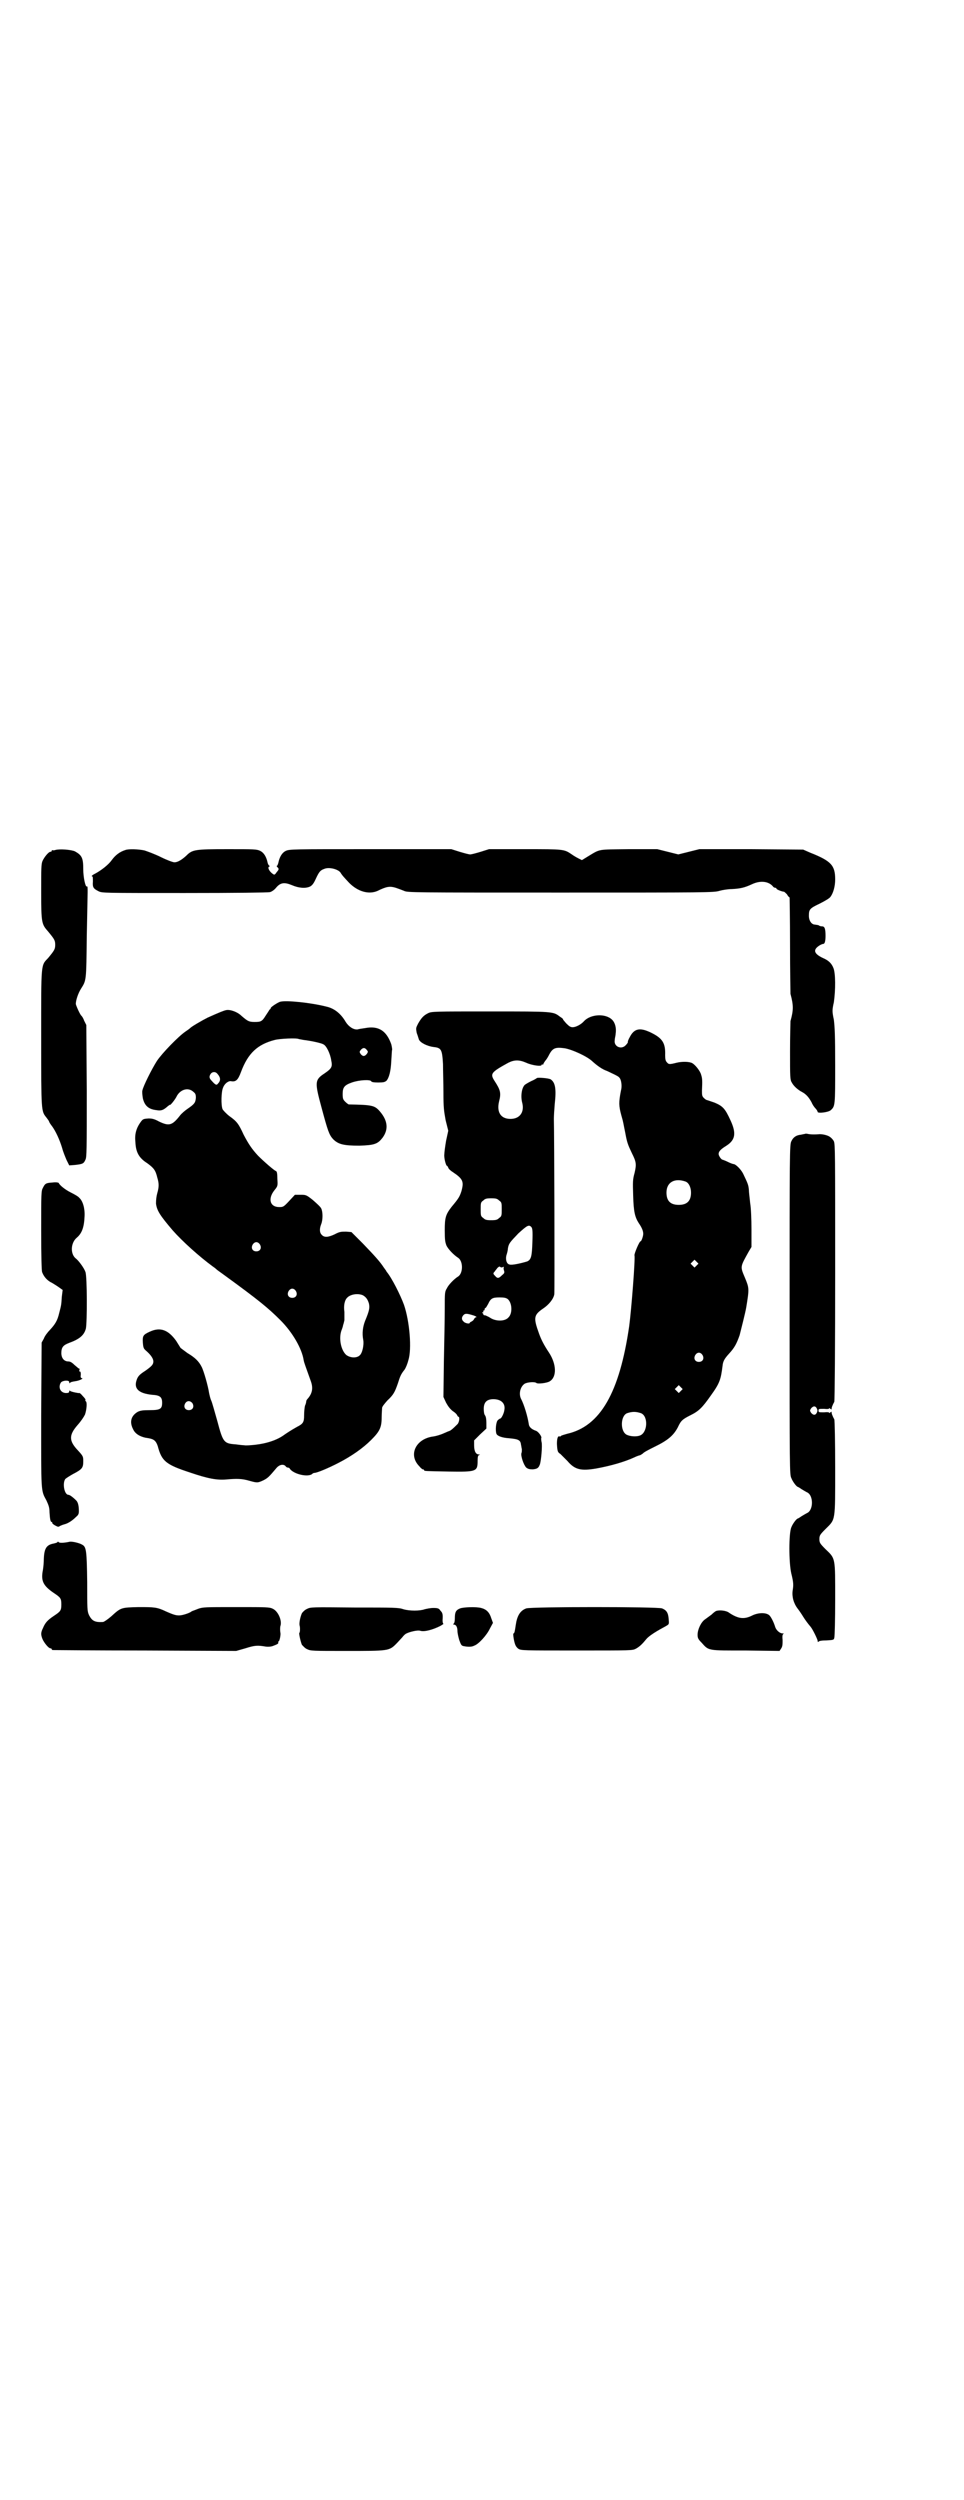 <?xml version="1.0" standalone="no"?>
<!DOCTYPE svg PUBLIC "-//W3C//DTD SVG 20010904//EN"
 "http://www.w3.org/TR/2001/REC-SVG-20010904/DTD/svg10.dtd">
<svg version="1.0" xmlns="http://www.w3.org/2000/svg"
 width="1100pt" height="2850pt" viewBox="0 0 1100 2850"
 preserveAspectRatio="xMidYMid meet">
<g transform="translate(0,2850) scale(0.5,-0.5)"
fill="#000000" stroke="none">
<path d="M126 3762 c-3 -1 -6 -1 -7 0 0 0 -1 0 -1 -2 0 -1 -1 -2 -3 -2 -4 0
-14 -12 -18 -21 -3 -7 -3 -17 -3 -70 0 -72 1 -74 16 -91 14 -17 16 -20 16 -30
0 -10 -2 -13 -16 -30 -17 -18 -16 -9 -16 -183 0 -169 0 -166 12 -181 3 -4 6
-8 6 -9 0 -1 3 -6 7 -11 8 -11 17 -30 23 -50 2 -8 7 -20 10 -27 l6 -12 13 1
c18 2 20 3 24 12 3 6 3 21 3 157 l-1 150 -5 10 c-2 6 -5 10 -6 11 -3 2 -12 22
-13 27 0 8 5 24 12 35 12 19 12 17 13 118 1 51 2 97 2 102 0 11 0 14 -2 13 -3
-2 -8 21 -8 39 0 26 -3 32 -19 41 -9 4 -36 6 -45 3z"/>
<path d="M286 3762 c-13 -4 -23 -12 -31 -23 -7 -10 -24 -24 -42 -33 -3 -2 -5
-4 -3 -4 2 0 2 -3 2 -12 -1 -13 1 -16 13 -22 8 -4 11 -4 196 -4 117 0 191 1
195 2 4 1 10 5 14 10 10 12 19 13 36 6 16 -7 32 -8 42 -3 5 3 8 7 13 18 7 15
10 19 19 22 11 5 34 -1 38 -10 4 -6 6 -8 19 -22 20 -20 45 -27 65 -18 20 10
28 11 41 7 6 -2 14 -5 19 -7 7 -4 21 -4 357 -4 331 0 351 0 363 4 7 2 20 4 28
4 19 1 29 3 46 11 19 9 38 7 48 -5 1 -2 4 -3 5 -3 2 0 3 -1 3 -2 0 -2 13 -7
17 -7 1 0 4 -3 7 -6 2 -4 5 -7 6 -7 0 0 1 -48 1 -107 0 -60 1 -110 1 -113 7
-26 7 -37 0 -62 0 -3 -1 -34 -1 -69 0 -58 0 -65 4 -71 4 -8 14 -17 24 -22 9
-5 15 -12 21 -23 2 -5 6 -11 9 -14 3 -3 5 -7 5 -8 0 -4 25 -1 30 4 10 9 10 11
10 101 0 71 -1 88 -3 105 -4 19 -4 22 0 40 4 28 4 66 -1 78 -4 10 -10 16 -20
21 -23 10 -28 19 -14 29 4 3 9 5 11 5 3 0 5 6 5 18 0 17 -2 22 -8 22 -3 0 -6
1 -7 2 -1 1 -3 1 -9 2 -8 0 -14 9 -14 20 0 15 2 17 25 28 12 6 22 12 24 15 7
9 11 25 11 40 0 32 -9 42 -57 61 l-16 7 -118 1 -119 0 -24 -6 -24 -6 -24 6
-24 6 -66 0 c-72 -1 -63 1 -93 -17 l-13 -8 -8 4 c-4 2 -11 6 -15 9 -18 12 -17
12 -107 12 l-82 0 -19 -6 c-10 -3 -21 -6 -24 -6 -3 0 -14 3 -24 6 l-19 6 -185
0 c-178 0 -184 0 -193 -4 -8 -4 -14 -13 -17 -28 -1 -3 -2 -6 -3 -6 -1 0 -1 -1
1 -3 4 -4 4 -5 -2 -12 -4 -6 -5 -6 -9 -3 -7 5 -12 14 -8 16 2 1 2 2 1 2 -1 0
-3 3 -4 6 -3 15 -9 24 -17 28 -8 4 -14 4 -74 4 -76 0 -81 -1 -95 -15 -11 -10
-20 -15 -27 -15 -3 0 -17 5 -31 12 -14 7 -31 13 -37 15 -13 3 -37 4 -44 1z"/>
<path d="M639 3416 c-6 -2 -21 -12 -21 -14 0 -1 -1 -3 -3 -4 -1 -2 -5 -8 -9
-14 -8 -13 -11 -14 -25 -14 -13 0 -16 2 -30 14 -9 9 -26 15 -35 13 -5 -1 -13
-4 -42 -17 -12 -6 -38 -21 -40 -24 -1 -1 -5 -4 -11 -8 -16 -11 -53 -49 -65
-67 -12 -19 -31 -57 -33 -67 -1 -3 0 -12 1 -18 4 -17 13 -25 31 -27 11 -2 16
0 26 9 3 2 5 4 5 3 0 -2 12 12 16 21 9 15 26 19 37 9 5 -4 6 -6 6 -14 -1 -11
-3 -14 -19 -25 -6 -4 -14 -11 -17 -15 -18 -23 -25 -25 -48 -14 -11 6 -16 7
-24 7 -13 -1 -13 -1 -20 -11 -8 -12 -12 -25 -10 -43 1 -23 8 -36 27 -48 15
-11 19 -16 23 -33 4 -13 4 -21 0 -35 -2 -7 -3 -15 -3 -24 2 -16 9 -27 38 -61
22 -25 61 -60 91 -82 3 -2 7 -5 9 -7 2 -2 11 -8 19 -14 77 -56 99 -74 127
-102 28 -28 49 -65 53 -91 1 -6 5 -16 16 -47 6 -16 4 -28 -6 -40 -2 -2 -4 -5
-4 -6 0 -2 -1 -7 -3 -11 -1 -4 -2 -14 -2 -22 0 -15 -2 -19 -16 -26 -16 -9 -23
-14 -29 -18 -16 -12 -40 -20 -67 -23 -10 -1 -21 -2 -25 -1 -3 0 -12 1 -19 2
-27 2 -29 4 -42 53 -6 21 -12 43 -14 47 -2 4 -4 13 -5 18 -2 14 -12 50 -17 59
-6 12 -15 21 -32 31 -8 6 -15 11 -16 12 0 0 -5 8 -10 16 -18 25 -36 32 -60 21
-15 -7 -17 -9 -16 -25 1 -13 2 -14 9 -20 10 -9 15 -17 15 -23 0 -7 -4 -11 -18
-21 -14 -9 -18 -13 -21 -24 -5 -18 7 -28 36 -31 18 -1 23 -5 23 -18 0 -14 -4
-17 -28 -17 -17 0 -22 -1 -28 -4 -15 -9 -19 -23 -10 -40 5 -11 18 -18 35 -20
12 -2 17 -6 21 -18 9 -34 18 -42 73 -60 41 -14 62 -18 84 -16 23 2 35 2 52 -3
18 -5 19 -5 32 1 10 5 13 8 29 27 7 9 17 11 22 5 1 -2 4 -3 5 -3 2 0 4 -1 4
-2 8 -13 43 -21 52 -12 1 1 3 2 5 2 5 0 30 10 55 23 29 15 55 33 74 52 19 19
24 28 24 51 0 9 1 19 1 22 0 3 5 9 12 17 14 13 17 19 24 39 5 16 7 21 15 31 3
4 7 14 9 22 8 25 3 88 -10 126 -8 22 -28 62 -40 76 0 1 -3 5 -6 9 -9 14 -23
29 -48 55 l-26 26 -12 1 c-11 0 -15 0 -26 -6 -15 -7 -24 -8 -30 -1 -5 5 -5 14
-1 24 4 10 4 28 0 36 -2 4 -11 12 -19 19 -15 12 -16 12 -28 12 l-13 0 -13 -14
c-13 -14 -14 -14 -23 -14 -21 0 -26 19 -11 38 8 10 8 10 7 26 0 12 -1 17 -3
18 -4 1 -28 22 -41 35 -14 15 -22 27 -33 48 -11 24 -15 30 -32 42 -8 6 -15 14
-16 16 -4 9 -3 41 1 49 3 9 12 16 18 15 11 -2 16 2 23 21 16 43 38 63 77 73
11 3 51 5 55 2 0 0 6 -1 11 -2 17 -2 40 -7 45 -10 7 -3 16 -22 18 -37 3 -14 1
-18 -15 -29 -23 -15 -23 -20 -7 -79 14 -52 17 -61 26 -71 12 -12 24 -15 60
-15 35 1 42 4 53 18 14 19 12 39 -6 60 -12 14 -18 15 -71 16 -1 0 -5 3 -8 6
-5 5 -6 7 -6 18 0 15 4 20 21 26 17 6 42 7 44 3 1 -2 5 -3 16 -3 13 0 15 1 19
4 6 7 10 22 11 46 1 12 1 23 2 25 0 2 -1 8 -2 12 -11 31 -29 43 -60 37 -7 -1
-14 -2 -17 -3 -9 -1 -20 6 -27 17 -11 19 -26 31 -44 35 -35 9 -93 15 -106 11z
m199 -111 c2 -2 2 -4 -1 -8 -5 -6 -9 -6 -14 0 -3 5 -3 5 1 10 5 5 9 5 14 -2z
m-342 -53 c8 -9 8 -16 1 -23 -3 -4 -6 -2 -14 7 -6 6 -6 10 -2 16 4 5 11 5 15
0z m97 -389 c5 -8 1 -16 -8 -16 -9 0 -13 8 -8 16 2 3 5 5 8 5 3 0 6 -2 8 -5z
m82 -106 c5 -8 1 -16 -8 -16 -9 0 -13 8 -8 16 2 3 5 5 8 5 3 0 6 -2 8 -5z
m153 -10 c7 -4 11 -9 14 -19 2 -10 1 -16 -9 -40 -5 -13 -7 -28 -4 -43 2 -11
-2 -30 -8 -35 -7 -7 -22 -6 -31 1 -12 11 -17 37 -11 55 2 5 4 11 4 13 1 2 2 7
3 11 0 4 0 12 0 19 -2 13 0 26 6 32 7 8 24 11 36 6z m-389 -246 c5 -8 1 -16
-8 -16 -9 0 -13 8 -8 16 4 6 11 6 16 0z"/>
<path d="M977 3390 c-10 -5 -15 -10 -23 -24 -5 -10 -5 -10 -3 -21 2 -5 4 -12
5 -15 3 -7 18 -15 33 -17 18 -2 20 -5 22 -39 0 -15 1 -44 1 -65 0 -34 1 -41 5
-63 l6 -24 -5 -23 c-2 -12 -4 -26 -4 -31 -1 -9 4 -26 6 -26 1 0 2 -2 3 -4 0
-2 5 -7 10 -10 24 -16 26 -22 20 -44 -4 -12 -6 -16 -22 -35 -14 -18 -16 -25
-16 -54 0 -23 1 -27 4 -35 4 -8 16 -21 27 -28 11 -8 11 -34 0 -42 -10 -6 -23
-20 -26 -27 -5 -8 -5 -10 -5 -47 0 -21 -1 -75 -2 -120 l-1 -81 6 -13 c5 -9 9
-14 15 -19 5 -3 9 -7 10 -9 1 -2 2 -4 3 -4 4 0 2 -13 -2 -17 -12 -12 -16 -15
-20 -16 -3 -1 -9 -4 -14 -6 -5 -2 -14 -5 -21 -6 -40 -5 -58 -42 -32 -68 3 -4
7 -7 8 -7 2 0 3 -1 3 -2 0 -2 2 -2 56 -3 64 -1 66 0 66 25 0 9 1 12 4 13 2 0
2 1 -1 1 -7 0 -11 7 -11 21 l0 11 14 14 14 13 0 13 c0 8 -1 14 -3 17 -2 2 -3
8 -3 15 0 15 7 22 22 22 18 0 28 -10 25 -25 -1 -8 -7 -19 -9 -19 -1 0 -4 -2
-6 -4 -4 -4 -6 -23 -3 -31 2 -5 13 -9 28 -10 22 -2 27 -4 28 -15 1 -3 1 -7 2
-10 0 -3 0 -7 -1 -9 -2 -6 5 -27 11 -33 4 -3 7 -4 15 -4 10 1 13 3 16 11 3 8
6 43 4 51 -1 4 -1 8 -1 9 3 2 -6 15 -12 17 -9 3 -15 8 -16 14 -3 20 -11 45
-17 57 -7 12 -3 29 7 36 6 4 24 5 27 2 3 -3 26 0 31 4 16 10 15 39 -2 65 -12
18 -18 30 -23 44 -13 36 -12 42 10 57 12 8 23 21 25 32 1 5 0 368 -1 400 0 7
1 22 2 34 4 35 1 49 -9 56 -4 3 -31 5 -32 3 -1 -1 -6 -4 -13 -7 -6 -3 -13 -7
-15 -9 -7 -8 -9 -27 -5 -41 5 -21 -6 -36 -27 -36 -22 0 -32 15 -26 40 5 19 3
26 -10 46 -11 17 -9 20 31 42 14 7 25 7 41 0 13 -6 35 -9 35 -5 0 1 1 2 2 1 1
-1 2 0 2 1 0 1 2 4 4 7 2 2 6 8 8 12 9 18 15 20 37 17 17 -3 50 -18 62 -29 11
-10 23 -19 35 -23 23 -11 26 -12 29 -17 3 -5 5 -18 2 -28 -5 -26 -5 -34 1 -56
5 -17 4 -16 9 -40 4 -22 6 -27 15 -46 10 -20 11 -25 6 -46 -4 -14 -4 -20 -3
-51 1 -37 4 -49 13 -63 7 -10 10 -18 10 -24 0 -5 -4 -17 -6 -17 -3 0 -15 -29
-14 -32 2 -8 -7 -123 -12 -161 -22 -152 -66 -229 -142 -246 -7 -2 -14 -4 -14
-5 0 -1 -1 -1 -3 -1 -4 2 -6 -5 -6 -17 1 -18 2 -19 8 -23 3 -3 10 -10 16 -16
17 -20 31 -23 66 -17 33 6 64 15 86 25 6 3 12 5 13 5 1 0 4 2 7 4 2 3 14 9 26
15 31 15 44 26 54 45 7 15 10 18 30 28 18 9 26 17 45 44 21 29 23 37 27 68 1
11 5 17 15 28 12 13 17 22 24 42 3 12 13 51 15 63 7 43 7 44 -3 68 -11 26 -11
24 9 60 l6 10 0 40 c0 22 -1 49 -3 60 -1 11 -3 25 -3 31 -1 11 -3 15 -13 36
-5 10 -17 22 -22 22 -1 0 -7 2 -13 5 -6 3 -12 5 -12 5 -3 0 -9 9 -9 13 0 6 5
11 18 19 20 13 23 28 9 58 -12 26 -17 32 -36 40 -9 3 -17 6 -18 6 -1 0 -4 2
-7 5 -4 4 -4 7 -4 17 1 21 1 27 -2 36 -2 8 -13 22 -20 26 -7 4 -24 4 -36 1
-16 -4 -18 -4 -22 1 -3 3 -4 7 -4 16 1 28 -6 39 -33 52 -25 12 -38 9 -48 -11
-3 -5 -5 -11 -4 -11 0 -1 -2 -4 -5 -7 -10 -11 -28 -3 -25 12 0 4 2 10 2 14 2
13 -1 25 -8 32 -15 15 -49 13 -64 -3 -7 -8 -19 -14 -26 -14 -5 0 -8 2 -15 9
-4 5 -8 9 -7 9 1 0 -2 3 -7 6 -16 12 -14 12 -160 12 -126 0 -133 0 -141 -4z
m588 -384 c7 -3 12 -13 12 -25 0 -19 -9 -28 -28 -28 -19 0 -28 9 -28 28 0 24
19 34 44 25z m-426 -43 c6 -4 6 -6 6 -20 0 -14 0 -16 -6 -20 -4 -4 -7 -5 -18
-5 -11 0 -14 1 -18 5 -6 4 -6 6 -6 20 0 14 0 16 6 20 4 4 7 5 18 5 11 0 14 -1
18 -5z m74 -61 c2 -3 3 -8 2 -34 -1 -33 -3 -40 -12 -44 -13 -4 -35 -9 -40 -7
-7 1 -10 12 -7 22 1 3 3 10 3 14 2 12 4 14 24 35 20 18 24 21 30 14z m377 -87
l-5 -5 -4 4 -5 5 4 4 5 5 4 -4 5 -5 -4 -4z m-443 -4 c2 1 3 1 3 0 -1 -1 -1 -4
0 -7 2 -6 1 -7 -5 -12 -7 -7 -10 -7 -15 -1 -5 5 -5 6 -1 10 1 2 4 5 6 8 3 3 5
4 6 3 2 -2 5 -2 6 -1z m12 -73 c10 -9 11 -33 1 -42 -8 -9 -29 -9 -42 0 -3 2
-8 4 -10 5 -3 0 -5 1 -5 2 0 1 0 3 -2 3 -1 2 -1 2 1 2 1 0 2 1 1 2 -1 1 0 2 1
2 1 0 2 1 2 3 0 2 1 3 2 3 1 0 3 4 6 9 6 13 10 15 26 15 11 0 15 -1 19 -4z
m-82 -36 c4 -1 9 -3 10 -4 1 -2 1 -2 0 -1 -1 0 -3 -1 -5 -4 -1 -3 -4 -5 -6 -6
-2 -1 -4 -2 -4 -3 0 -3 -11 -1 -14 3 -5 4 -5 10 0 15 3 3 6 4 19 0z m526 -91
c5 -8 1 -16 -8 -16 -9 0 -13 8 -8 16 2 3 5 5 8 5 3 0 6 -2 8 -5z m-49 -82 l-5
-5 -4 4 -5 5 4 4 5 5 4 -4 5 -5 -4 -4z m-91 -51 c17 -7 15 -45 -3 -51 -8 -3
-22 -2 -30 2 -15 8 -14 43 1 49 12 4 20 4 32 0z"/>
<path d="M1838 3115 c-1 0 -5 -1 -10 -2 -11 -1 -18 -6 -22 -15 -4 -7 -4 -29
-4 -383 0 -369 0 -377 4 -385 3 -8 12 -20 15 -20 0 0 4 -2 8 -5 5 -3 10 -6 12
-7 16 -6 16 -42 0 -48 -2 -1 -7 -4 -12 -7 -4 -3 -8 -5 -8 -5 -3 0 -12 -12 -15
-20 -6 -13 -6 -81 0 -106 5 -20 5 -26 3 -38 -2 -14 2 -29 11 -41 4 -5 10 -14
13 -19 5 -8 11 -16 17 -23 5 -6 16 -29 16 -32 0 -3 1 -3 2 -2 1 2 8 3 18 3 16
1 17 1 18 6 1 3 2 42 2 87 0 97 1 93 -22 115 -13 13 -14 15 -14 23 0 8 1 10
14 23 23 23 22 15 22 139 0 59 -1 109 -2 111 -4 7 -7 15 -6 17 0 1 -1 0 -3 -1
-2 -2 -3 -2 -3 -1 1 1 -3 2 -11 1 -12 0 -13 0 -13 4 0 4 1 4 13 4 8 -1 12 0
11 1 0 1 1 1 3 -1 2 -1 3 -2 3 -1 -1 2 2 10 6 17 1 2 2 132 2 295 0 274 0 292
-3 299 -2 4 -6 8 -9 10 -5 4 -19 7 -26 6 -13 -1 -22 0 -25 1 -2 0 -5 1 -5 0z
m26 -626 c2 -4 2 -6 0 -10 -3 -6 -8 -6 -13 0 -3 5 -3 5 0 10 5 6 10 6 13 0z"/>
<path d="M120 3004 c-15 -1 -17 -2 -22 -12 -4 -7 -4 -12 -4 -97 0 -61 1 -91 2
-95 4 -11 12 -20 23 -25 5 -3 13 -8 17 -11 l7 -5 -2 -16 c-1 -17 -1 -18 -6
-37 -4 -17 -9 -25 -21 -38 -5 -5 -12 -14 -14 -20 l-5 -9 -1 -165 c0 -179 -1
-171 12 -195 5 -11 7 -16 7 -27 1 -15 2 -22 5 -22 1 0 2 -1 1 -2 0 -1 3 -4 7
-6 6 -3 7 -4 11 -1 2 1 7 3 11 4 7 2 16 7 26 17 5 4 6 7 6 13 0 12 -2 20 -6
24 -8 8 -15 13 -18 13 -9 0 -14 26 -7 36 2 2 10 7 17 11 21 11 24 14 24 29 0
11 0 12 -12 25 -21 22 -21 35 -1 58 8 9 14 18 17 24 4 12 5 28 2 30 -1 1 -2 2
-1 3 1 1 -2 5 -6 9 -4 5 -8 8 -8 7 0 -1 -20 3 -21 5 -1 1 -2 1 -2 -1 0 -3 -2
-4 -7 -4 -13 0 -19 13 -12 24 4 5 19 6 19 1 0 -3 1 -3 2 -2 0 2 6 3 12 4 9 1
21 7 14 7 -1 0 -2 2 -2 4 1 7 0 12 -2 11 -1 -1 -1 1 -1 3 1 2 1 4 -1 4 -1 0
-5 4 -10 8 -6 6 -10 8 -14 8 -10 0 -16 8 -16 19 0 13 4 18 17 23 25 9 35 18
39 33 3 14 3 119 -1 129 -3 9 -15 25 -21 30 -14 10 -13 36 1 48 12 10 17 24
18 49 1 18 -4 35 -12 42 -2 3 -11 8 -19 12 -14 7 -26 17 -28 22 -1 1 -6 2 -14
1z"/>
<path d="M131 2184 c0 -1 -4 -2 -8 -3 -17 -3 -22 -11 -23 -35 0 -8 -1 -19 -2
-25 -5 -25 0 -36 25 -53 15 -10 17 -12 17 -26 0 -14 -2 -16 -17 -26 -15 -10
-20 -16 -25 -28 -5 -10 -5 -15 -1 -25 4 -9 14 -21 18 -21 2 0 3 -1 3 -2 0 -1
1 -2 3 -2 1 0 96 -1 210 -1 l208 -1 21 6 c22 7 28 7 46 4 7 -1 13 0 16 1 11 4
14 6 13 8 0 2 0 3 1 3 2 0 5 15 4 19 -1 5 -1 13 0 16 4 12 -5 33 -17 39 -8 4
-13 4 -84 4 -71 0 -76 0 -87 -4 -7 -3 -14 -5 -15 -6 -5 -4 -21 -9 -28 -9 -7 0
-12 1 -30 9 -21 10 -27 10 -63 10 -40 -1 -40 -1 -62 -21 -8 -7 -17 -13 -19
-13 -18 -1 -25 2 -32 16 -4 9 -4 13 -4 75 -1 71 -2 80 -11 85 -6 4 -23 8 -29
7 -13 -3 -24 -3 -25 -1 -1 1 -2 2 -3 0z"/>
<path d="M701 2032 c-5 -2 -10 -7 -12 -10 -4 -9 -7 -24 -5 -29 1 -4 1 -15 -1
-16 -1 -2 3 -20 6 -27 3 -3 7 -8 12 -10 8 -4 13 -4 90 -4 95 0 97 0 113 16 5
5 11 12 14 15 3 4 7 8 10 9 8 4 26 8 31 6 9 -3 28 2 46 11 5 3 8 5 7 5 -1 0
-2 3 -2 8 1 14 0 17 -5 22 -3 5 -6 6 -16 6 -7 0 -16 -2 -20 -3 -11 -4 -34 -4
-48 0 -11 4 -22 4 -112 4 -97 1 -100 1 -108 -3z"/>
<path d="M1050 2033 c-10 -4 -12 -9 -12 -23 0 -6 -1 -11 -3 -12 -1 -1 -1 -2 1
-2 5 0 8 -6 8 -15 0 -4 2 -13 4 -20 4 -11 5 -13 10 -14 10 -2 19 -2 24 1 10 3
29 24 36 39 l7 13 -4 11 c-4 13 -11 20 -23 23 -11 3 -40 2 -48 -1z"/>
<path d="M1201 2033 c-14 -5 -21 -17 -24 -38 -2 -14 -3 -19 -5 -19 -2 0 1 -19
4 -26 1 -3 4 -7 7 -9 6 -4 11 -4 133 -4 126 0 127 0 135 4 9 5 15 11 24 22 4
5 14 12 24 18 10 6 20 11 23 13 5 3 5 4 4 15 -1 14 -5 20 -15 24 -10 4 -298 4
-310 0z"/>
<path d="M1634 2027 c-2 -1 -6 -4 -10 -8 -4 -3 -11 -8 -15 -11 -9 -6 -17 -23
-17 -35 0 -7 1 -10 9 -18 17 -19 13 -18 101 -18 l77 -1 4 6 c3 5 3 9 3 19 -1
10 0 13 2 14 2 0 1 1 -2 1 -7 0 -15 8 -17 15 -3 10 -9 22 -13 26 -7 7 -26 7
-41 -1 -17 -8 -30 -7 -51 7 -6 5 -22 7 -30 4z"/>
</g>
</svg>
